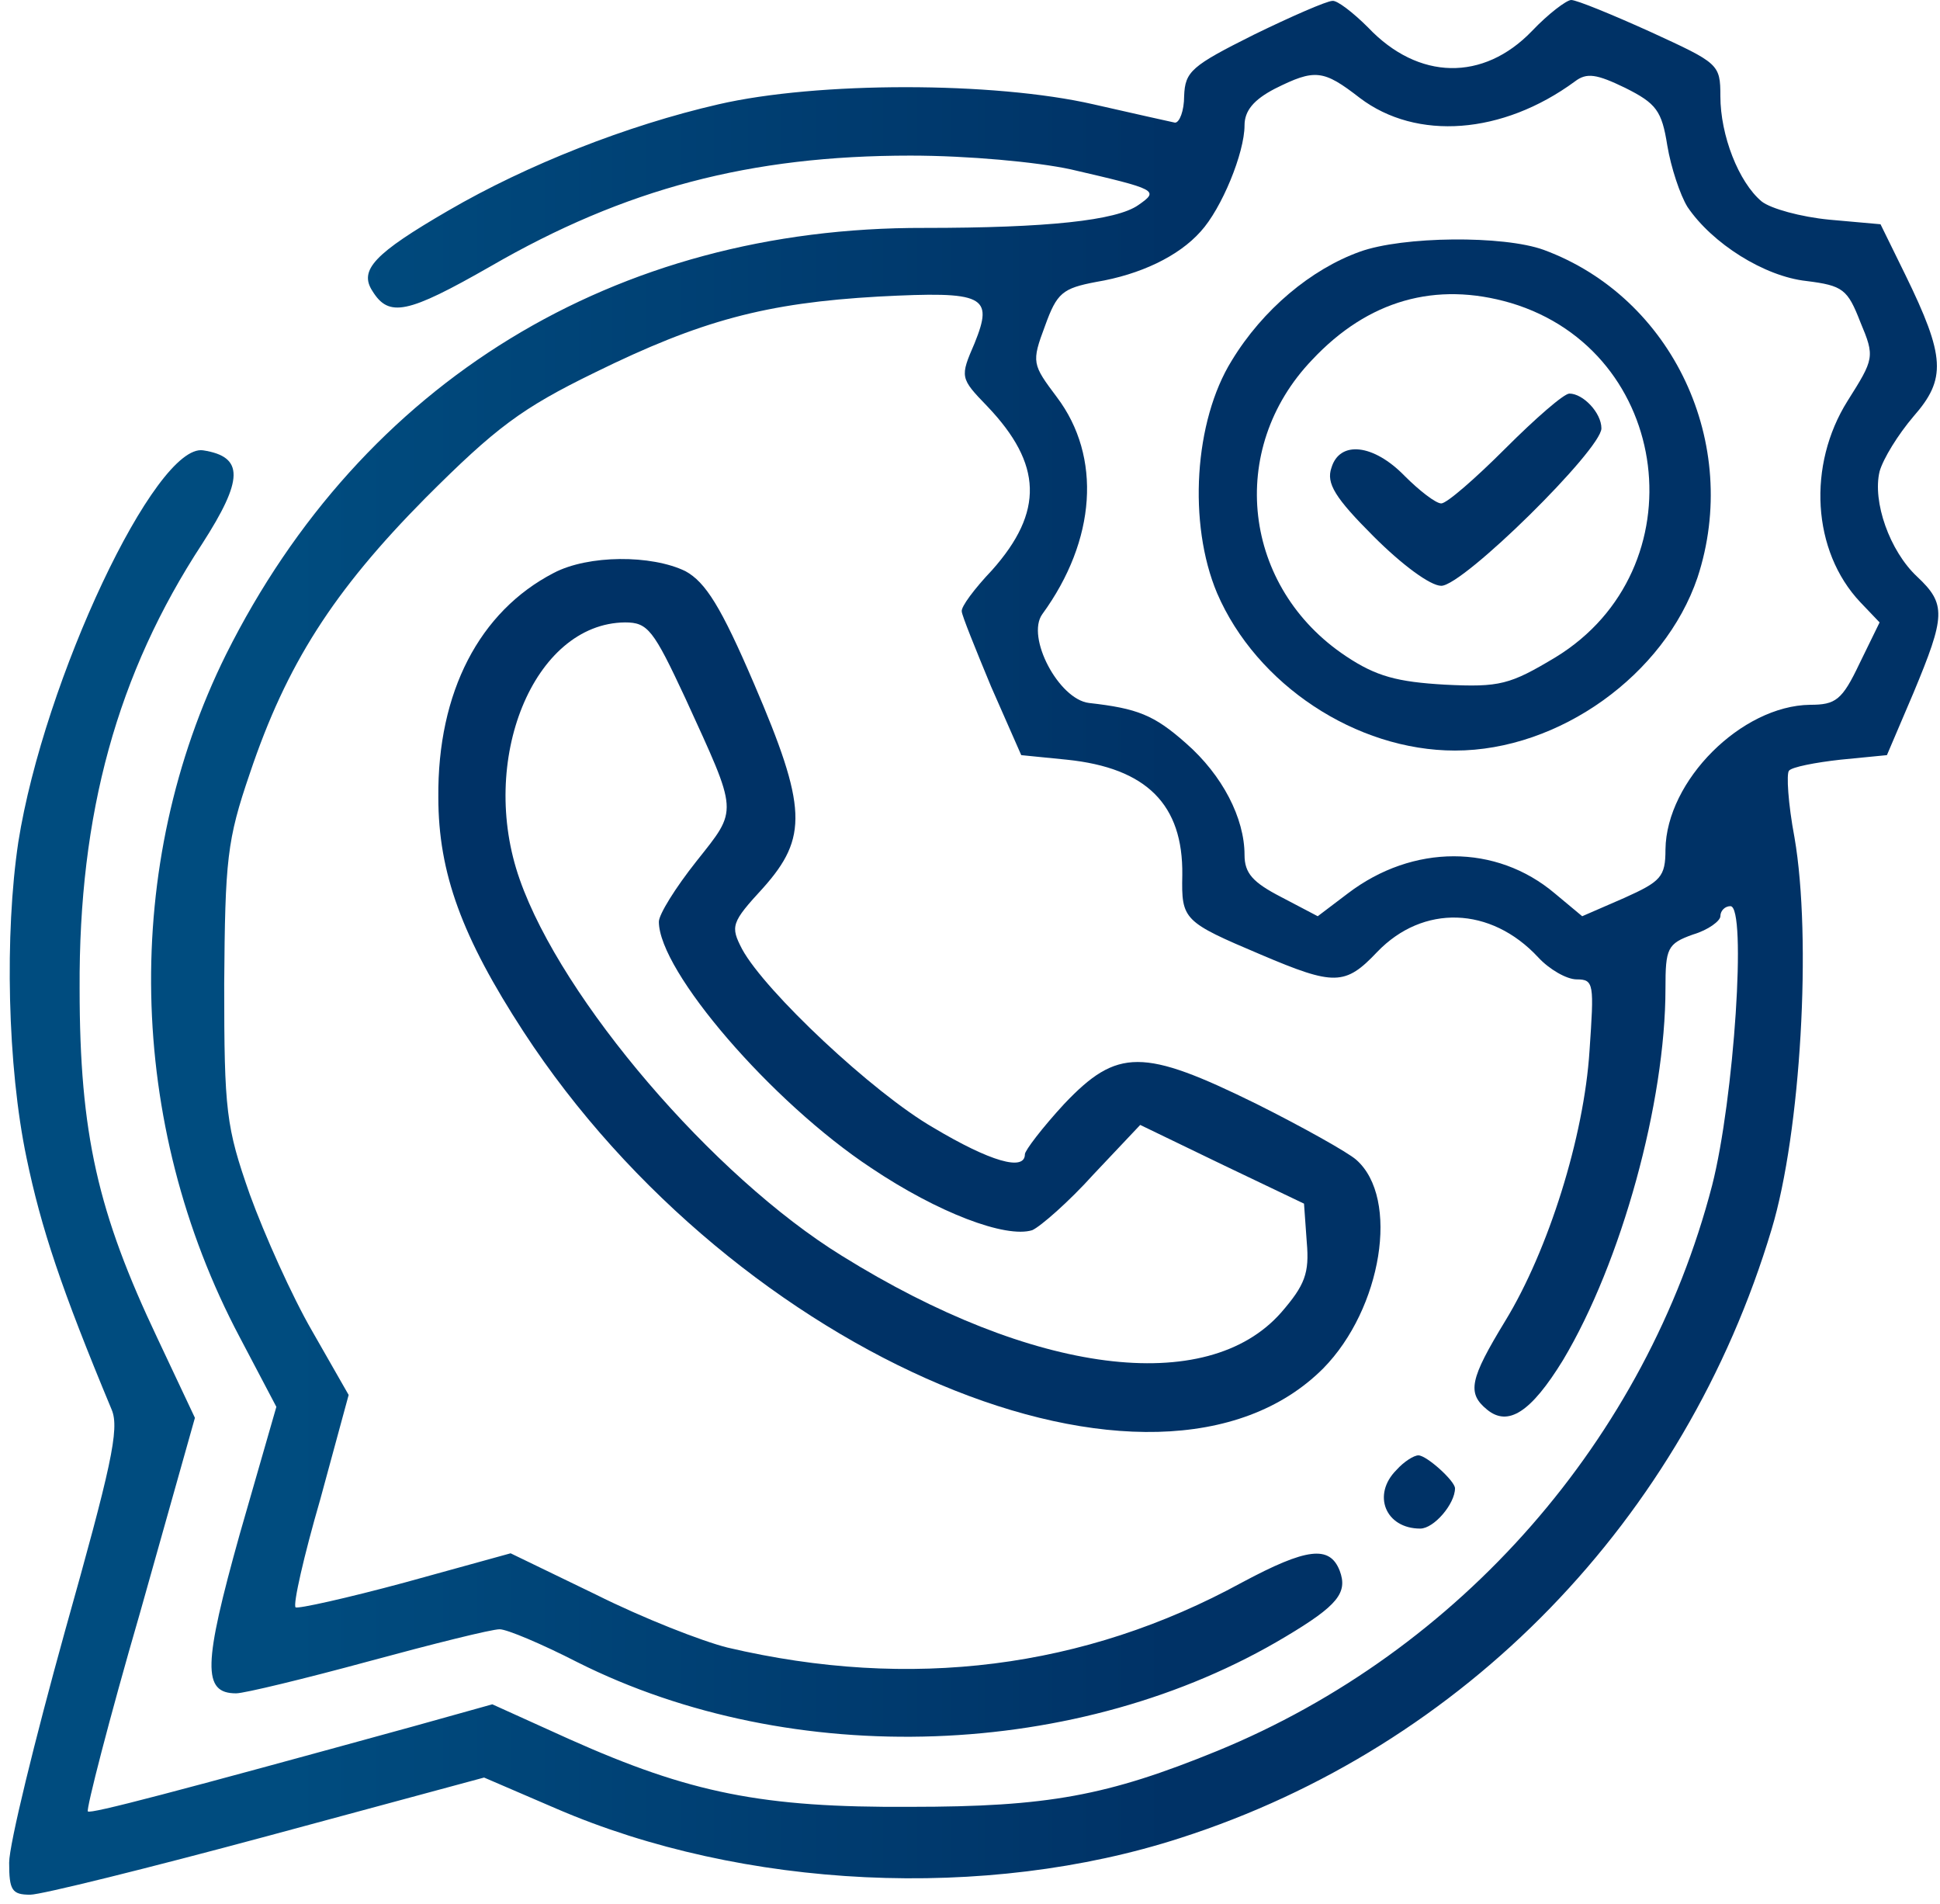 <svg version="1.0" xmlns="http://www.w3.org/2000/svg" width="282.667" height="277.333" viewBox="0 0 212 208"><linearGradient id="a" x1="0%" y1="50%" x2="100%" y2="50%"><stop offset="0%" stop-color="#004c7f"/><stop offset="15%" stop-color="#004c7f"/><stop offset="60%" stop-color="#003266"/><stop offset="100%" stop-color="#003266"/></linearGradient><g transform="matrix(.1 0 0 -.1 0 208)" fill="url(#a)"><path d="M1370 2042c-68-34-75-40-76-67 0-16-5-29-10-29-5 1-45 10-89 20-109 25-302 25-410 0-100-23-209-66-295-116-81-47-98-65-83-88 18-29 38-25 129 27 147 85 284 121 459 121 63 0 138-7 175-15 95-22 97-23 74-39-24-17-100-25-234-25-338 1-614-168-763-466-114-230-109-512 15-746l40-76-40-139c-40-143-41-174-4-174 9 0 75 16 145 35s134 35 143 35c8 0 46-16 85-36 235-118 549-107 774 28 57 34 68 48 59 72-11 28-36 25-107-13-172-94-362-118-562-71-28 7-92 32-144 58l-93 45-116-32c-63-17-117-29-119-27-3 3 9 56 27 118l31 114-40 70c-22 38-52 105-68 149-26 74-28 91-28 230 1 136 3 157 28 230 40 119 91 199 192 301 77 77 105 98 185 137 116 57 187 76 310 83 116 6 126 1 105-51-16-37-16-38 14-69 60-63 62-115 5-179-19-20-34-40-33-45 0-4 15-41 32-82l33-75 50-5c87-9 127-49 126-126-1-49 1-51 86-87 80-34 92-34 127 3 50 52 124 50 176-6 12-13 31-24 42-24 19 0 19-5 14-78-6-94-45-218-92-295-39-64-42-79-20-97 23-19 48-3 83 54 64 107 112 282 112 406 0 44 2 49 30 59 17 5 30 15 30 20 0 6 5 11 11 11 18 0 4-211-20-305-72-277-275-509-541-618-120-49-185-61-335-61-162-1-241 15-373 74l-84 38-86-24C190 122 99 98 96 101c-2 2 23 100 57 217l60 213-41 87c-65 137-85 223-85 382-1 191 41 344 134 486 45 70 46 95 1 102-52 8-174-251-202-428-15-100-12-245 9-345 16-77 38-143 93-275 9-21-1-64-51-242C38 179 10 65 10 45c0-30 3-35 23-35 12 0 129 29 259 64l237 64 79-34c204-88 469-101 682-32 311 100 551 348 646 665 32 106 44 318 25 428-7 37-9 70-6 73 3 4 29 9 56 12l51 5 29 68c35 84 36 97 4 127-30 28-49 82-41 115 4 14 20 40 37 60 36 41 35 65-9 155l-27 55-56 5c-31 3-64 12-74 20-25 21-45 72-45 115 0 35-2 36-76 70-42 19-81 35-87 35-5 0-25-15-43-34-53-55-124-54-179 4-16 16-34 30-39 29-6 0-45-17-86-37zm116-69c62-47 156-40 235 18 13 10 24 8 55-7 34-17 40-25 46-63 4-24 14-54 22-67 27-40 84-76 130-81 40-5 45-9 59-45 16-38 15-40-14-86-44-70-39-164 14-220l21-22-22-45c-19-40-26-45-54-45-75-1-157-83-158-158 0-30-5-35-45-53l-46-20-30 25c-64 54-155 54-226 0l-33-25-40 21c-31 16-40 26-40 46 0 40-24 87-64 122-35 31-53 38-106 44-33 4-69 72-51 97 59 81 65 172 16 237-27 36-28 38-13 78 13 36 19 41 56 48 48 8 90 28 114 55 23 25 48 86 48 116 0 16 10 28 33 40 44 22 53 21 93-10z"/><path fill="#003266" d="M1486 1805c-53-19-106-63-140-119-41-66-48-178-16-254 43-100 152-172 260-172 114 0 229 83 265 189 48 146-27 306-168 358-44 16-154 15-201-2zm165-56c177-53 206-291 49-387-50-30-61-33-121-30-52 3-75 9-108 31-113 75-131 226-37 324 61 65 135 86 217 62z"/><path fill="#003266" d="M1645 1590c-33-33-64-60-70-60s-24 14-40 30c-34 35-71 39-80 9-6-17 4-33 46-75 31-31 62-54 74-54 24 0 175 149 175 172 0 17-20 38-35 38-6 0-37-27-70-60zM605 1454c-81-42-127-130-126-245 0-83 26-153 93-256 232-356 692-550 874-368 64 65 84 186 36 228-9 8-59 36-109 61-124 61-152 61-210 0-24-26-43-51-43-55 0-19-38-8-100 29-66 38-184 149-209 195-13 25-12 29 23 67 49 55 48 88-10 223-36 84-53 111-75 123-37 18-106 18-144-2zm144-137c58-127 58-120 12-178-23-29-41-58-41-66 0-54 123-197 232-269 73-49 147-77 176-68 9 4 40 31 67 61l51 54 89-43 90-43 3-42c3-34-2-47-28-77-81-92-271-68-480 62-141 87-306 280-352 411-46 130 15 280 115 281 25 0 31-8 66-83zm777-843c-27-27-12-64 26-64 15 0 38 27 38 44 0 8-31 36-40 36-5 0-16-7-24-16z"/></g></svg>